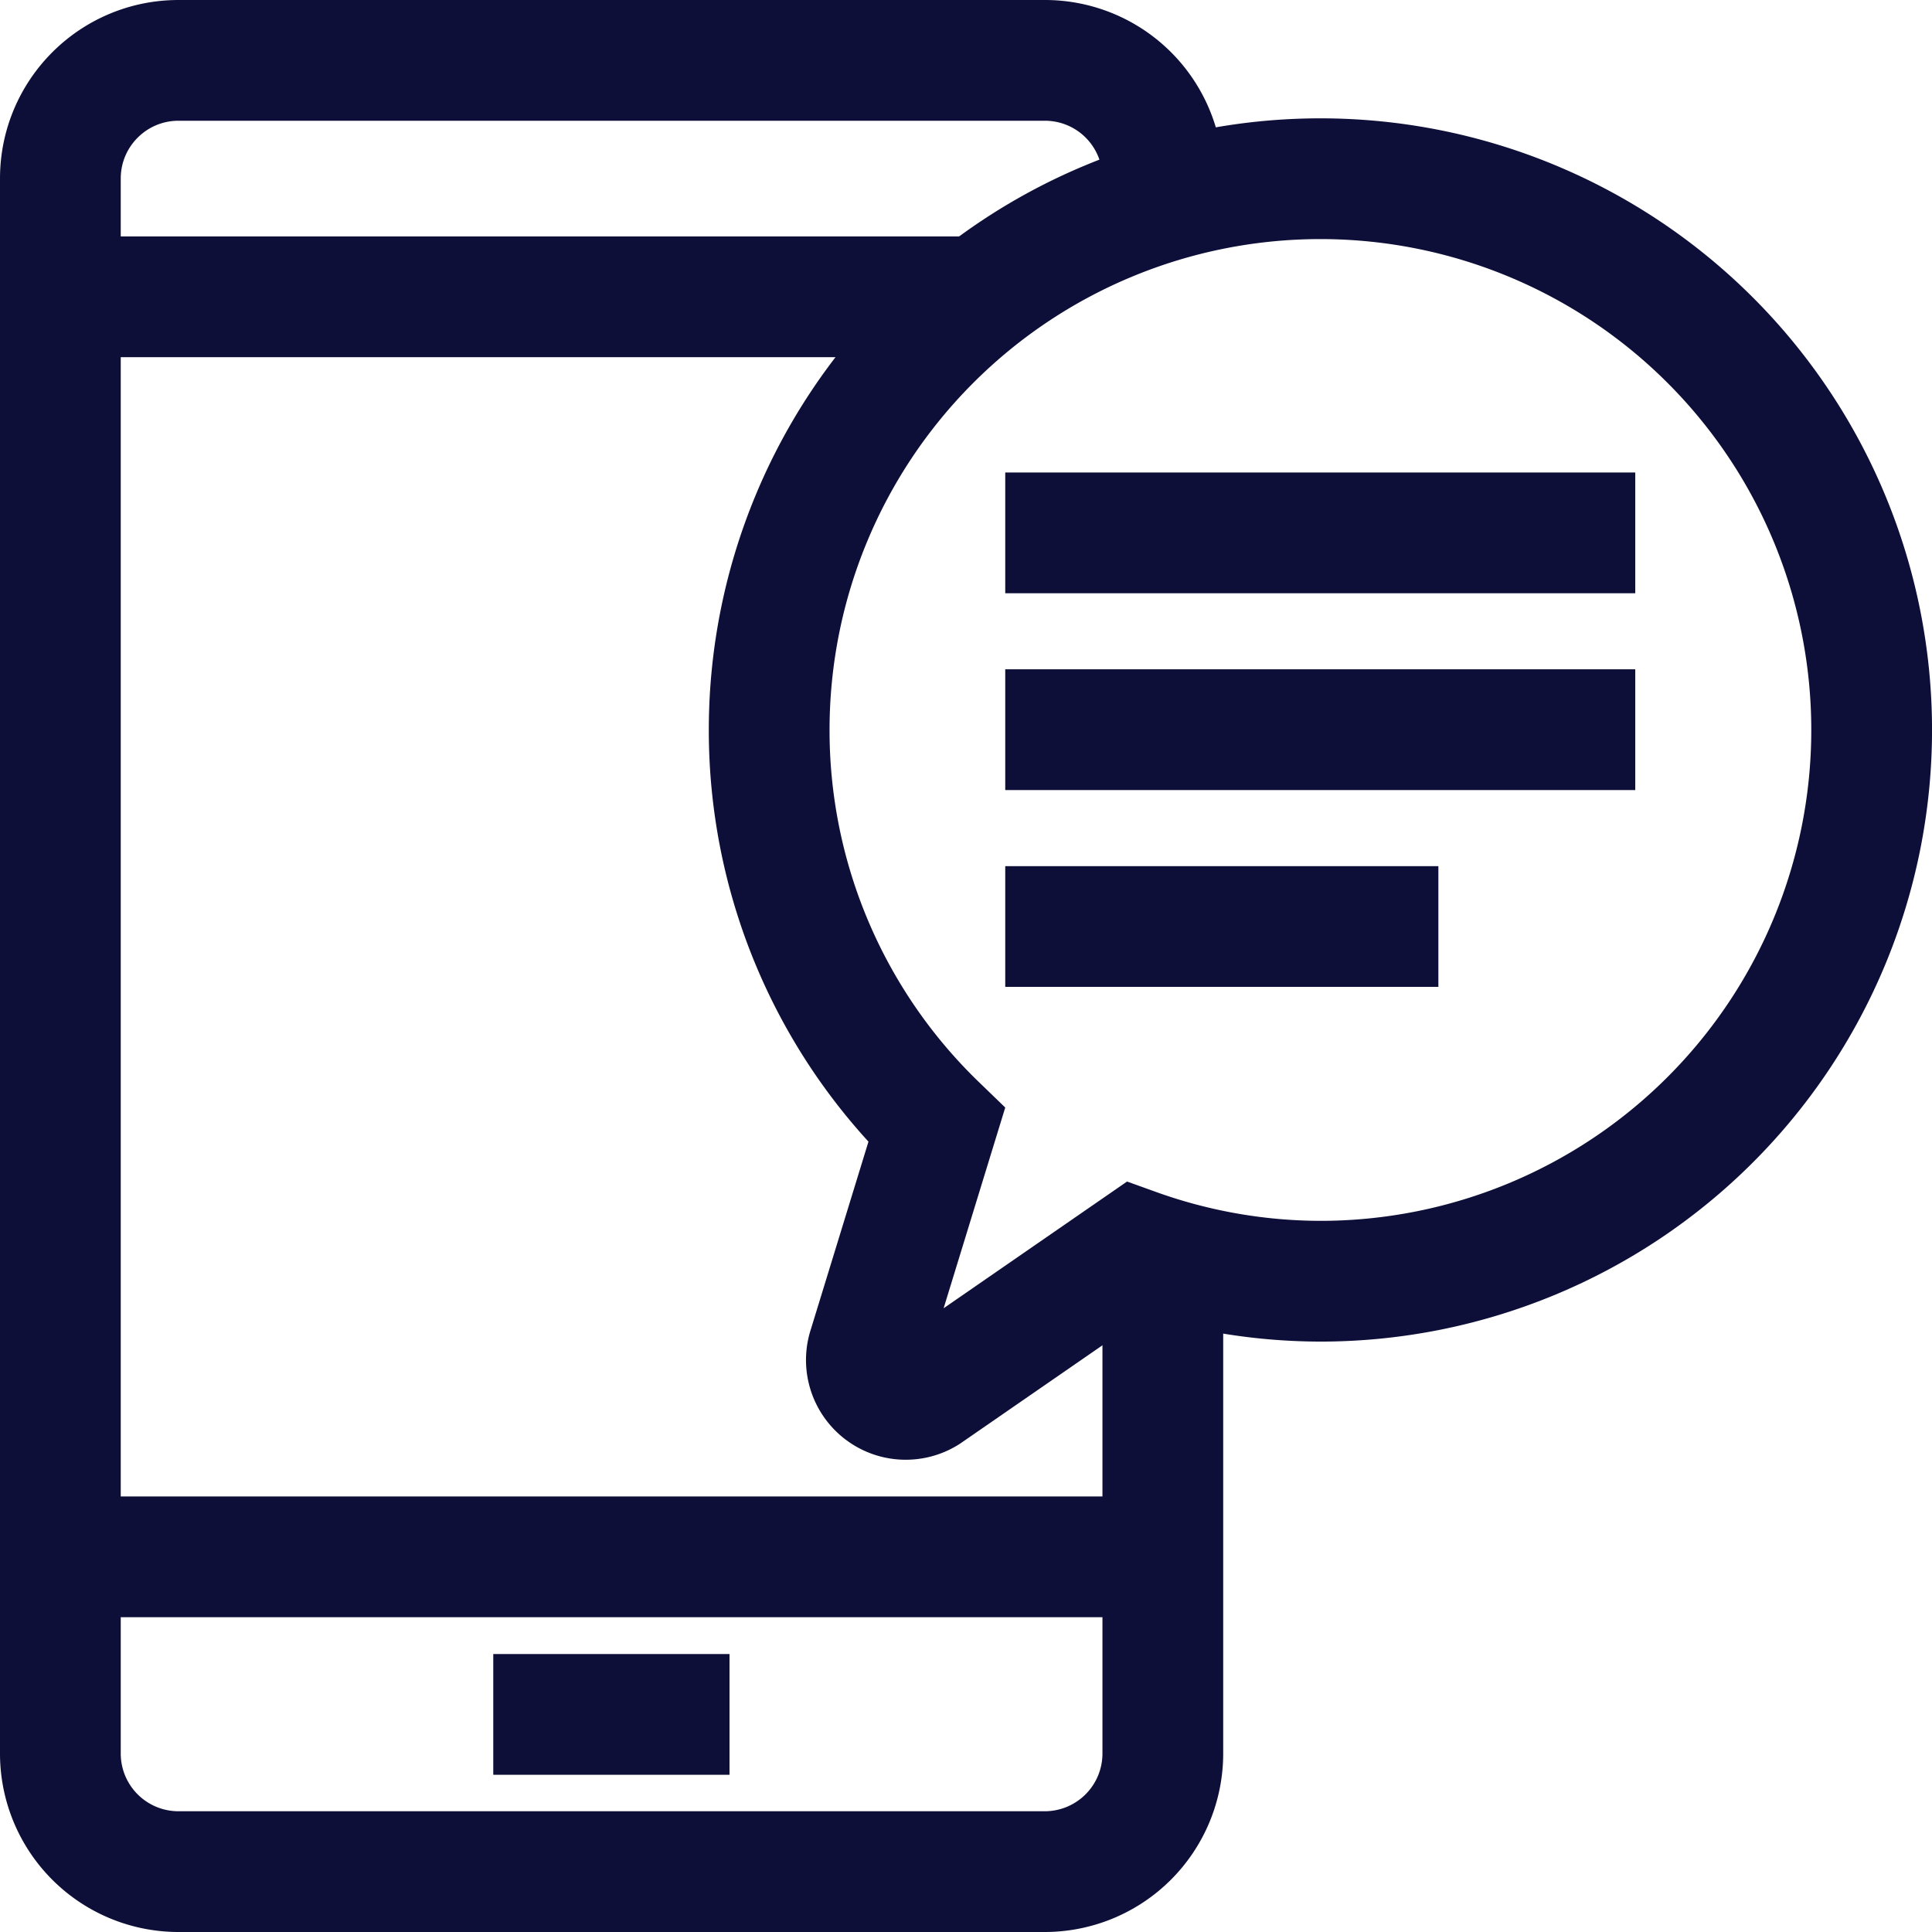 <svg xmlns="http://www.w3.org/2000/svg" width="32" height="32"><path fill="none" stroke="#0e0f38" stroke-miterlimit="20" stroke-width="2" d="M1 4.916h15m3.26 20.87H1m7.17 2.61h3.913"/><g fill="none" stroke="#0e0f38" stroke-miterlimit="20" stroke-width="2"><path d="M19.26 20.565v8.478A1.956 1.956 0 0117.304 31H2.957A1.956 1.956 0 011 29.043V2.957C1 1.876 1.876 1 2.957 1h14.347a1.953 1.953 0 011.957 1.957"/><path d="M21.87 2.96a9.13 9.13 0 00-9.13 9.13 9.096 9.096 0 002.774 6.547l-1.13 3.681a.652.652 0 00.965.76l3.464-2.393a9.08 9.08 0 003.057.536 9.13 9.13 0 100-18.261zm-5.22 5.866h10.435m-10.435 3.26h10.435m-10.435 3.26h7.174"/></g></svg>